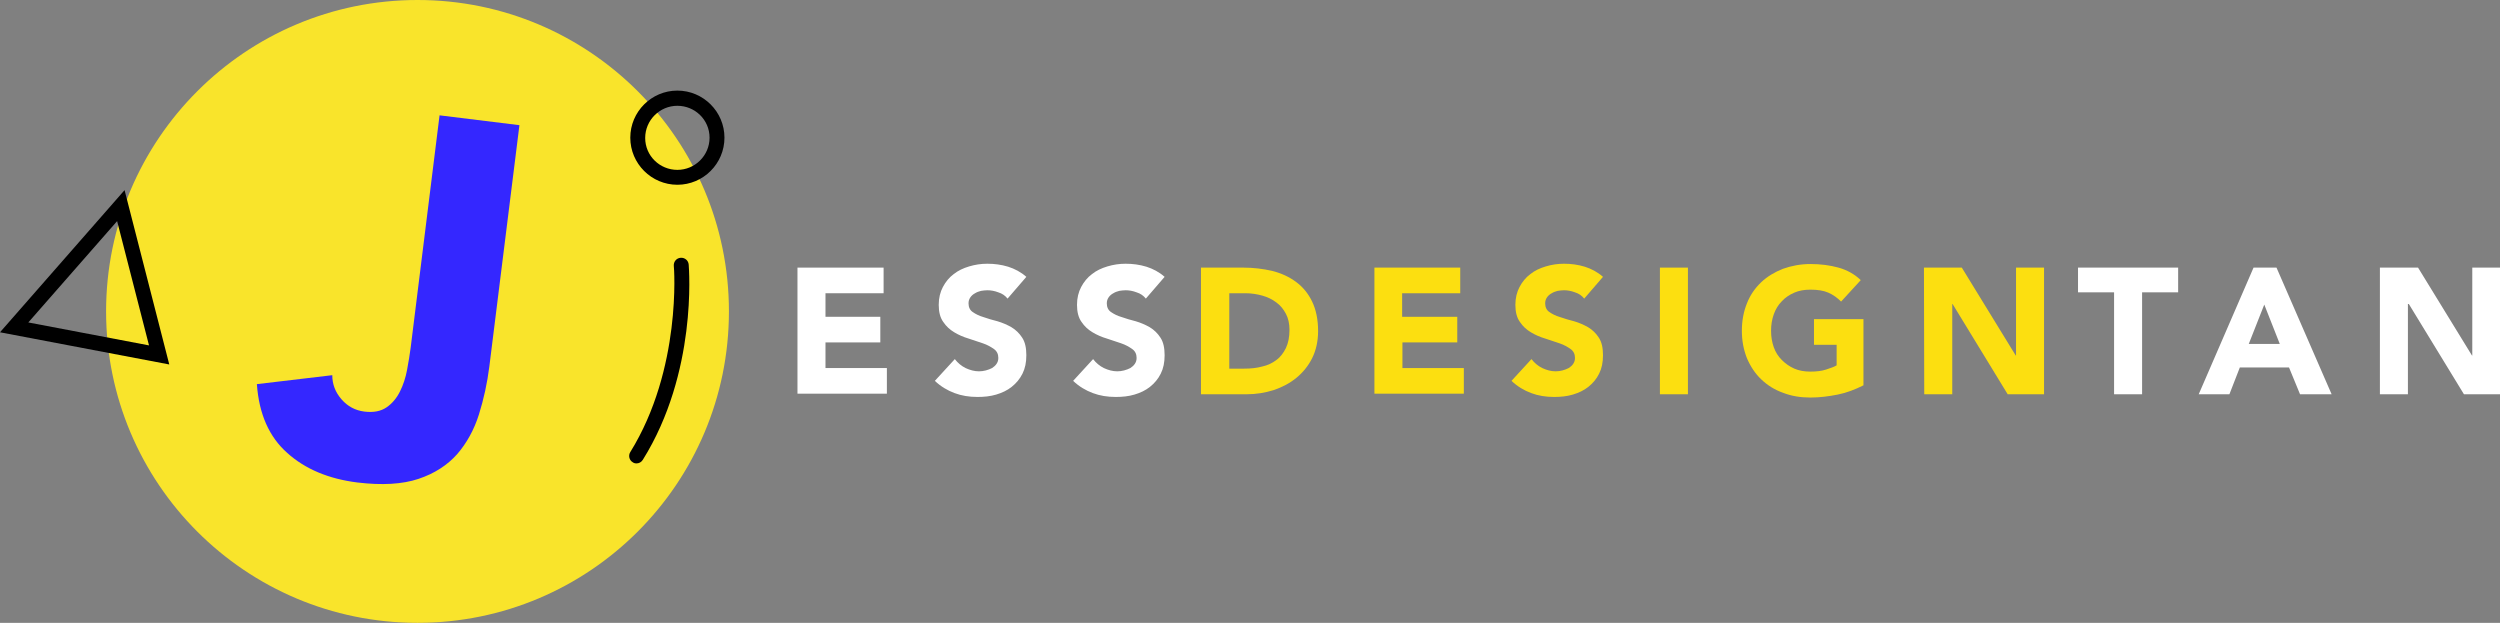 <?xml version="1.0" encoding="utf-8"?>
<!-- Generator: Adobe Illustrator 21.0.0, SVG Export Plug-In . SVG Version: 6.00 Build 0)  -->
<svg version="1.0" id="Layer_1" xmlns="http://www.w3.org/2000/svg" xmlns:xlink="http://www.w3.org/1999/xlink" x="0px" y="0px"
	 viewBox="0 0 838.9 209" style="enable-background:new 0 0 838.9 209;" xml:space="preserve">
<rect x="0" y="0" width="838.9" height="209" fill="#808080" stroke="none"/>
<style type="text/css">
	.st0{fill:#F9E42B;}
	.st1{fill:#3427FF;}
	.st2{fill:#FFFFFF;}
	.st3{fill:#FCDF10;}
</style>
<g>
	<g>
		<g>
			<circle class="st0" cx="140.1" cy="104.5" r="104.5"/>
		</g>
	</g>
</g>
<g>
	<g>
		<g>
			<path class="st1" d="M164.2,123c-0.7,5.6-1.9,11-3.5,16.1s-4.1,9.6-7.3,13.3c-3.3,3.7-7.6,6.5-13,8.3s-12.2,2.2-20.5,1.2
				c-9.6-1.2-17.5-4.5-23.5-9.9c-6.1-5.4-9.5-13.1-10.2-23.1l25.3-3c0,3,1,5.7,3.1,8.1c2.1,2.4,4.6,3.7,7.6,4.1
				c3.1,0.4,5.6-0.1,7.5-1.4c1.9-1.3,3.4-3.1,4.5-5.3s1.9-4.6,2.4-7.3c0.5-2.7,0.9-5.1,1.2-7.4l9.7-78l26.8,3.3L164.2,123z"/>
		</g>
	</g>
</g>
<g>
	<g>
		<g>
			<path d="M227.3,62c-8.7,0-15.8-7.1-15.8-15.8s7.1-15.8,15.8-15.8s15.8,7.1,15.8,15.8S236,62,227.3,62z M227.3,35.5
				c-5.9,0-10.8,4.8-10.8,10.8S221.4,57,227.3,57s10.8-4.8,10.8-10.8S233.2,35.5,227.3,35.5z"/>
		</g>
	</g>
</g>
<g>
	<g>
		<g>
			<path d="M56.8,122.3L0,111.5l41.8-47.7L56.8,122.3z M9.5,108.2l40.5,7.7L39.3,74.2L9.5,108.2z"/>
		</g>
	</g>
</g>
<g>
	<g>
		<g>
			<path d="M213.6,155.5c-0.5,0-0.9-0.1-1.3-0.4c-1.2-0.7-1.5-2.3-0.8-3.4c17.3-27.9,14.7-62.1,14.6-62.5c-0.1-1.4,0.9-2.6,2.3-2.7
				c1.4-0.1,2.6,0.9,2.7,2.3c0.1,1.5,2.9,36.2-15.4,65.5C215.2,155.1,214.4,155.5,213.6,155.5z"/>
		</g>
	</g>
</g>
<g>
	<path class="st2" d="M267.6,89.8h28.9v8.6H277v7.9h18.4v8.6H277v8.6h20.6v8.6h-30V89.8z"/>
	<path class="st2" d="M338.1,100.2c-0.8-1-1.8-1.7-3.1-2.1c-1.3-0.5-2.5-0.7-3.7-0.7c-0.7,0-1.4,0.1-2.1,0.2c-0.7,0.2-1.4,0.4-2,0.8
		c-0.6,0.3-1.2,0.8-1.6,1.4s-0.6,1.2-0.6,2c0,1.3,0.5,2.3,1.4,2.9c1,0.7,2.2,1.3,3.6,1.7c1.5,0.5,3,1,4.7,1.4c1.7,0.5,3.3,1.2,4.7,2
		c1.5,0.9,2.7,2.1,3.6,3.5c1,1.5,1.4,3.5,1.4,5.9s-0.4,4.4-1.3,6.2c-0.9,1.8-2.1,3.2-3.6,4.4s-3.2,2-5.2,2.6s-4.1,0.8-6.3,0.8
		c-2.8,0-5.3-0.4-7.7-1.3s-4.6-2.2-6.6-4.1l6.7-7.3c1,1.3,2.2,2.3,3.6,3c1.5,0.7,3,1.1,4.5,1.1c0.8,0,1.5-0.1,2.3-0.3
		s1.5-0.5,2.1-0.8c0.6-0.4,1.1-0.8,1.5-1.4s0.6-1.2,0.6-2c0-1.3-0.5-2.3-1.5-3s-2.2-1.4-3.7-1.9s-3.1-1-4.8-1.6
		c-1.7-0.5-3.3-1.2-4.8-2.1s-2.7-2-3.7-3.5c-1-1.4-1.5-3.3-1.5-5.7c0-2.3,0.5-4.3,1.4-6s2.1-3.2,3.6-4.3c1.5-1.2,3.2-2,5.2-2.6
		s4-0.9,6.1-0.9c2.4,0,4.7,0.3,7,1c2.2,0.7,4.3,1.8,6.1,3.4L338.1,100.2z"/>
	<path class="st2" d="M384.5,100.2c-0.8-1-1.8-1.7-3.1-2.1c-1.3-0.5-2.5-0.7-3.7-0.7c-0.7,0-1.4,0.1-2.1,0.2c-0.7,0.2-1.4,0.4-2,0.8
		c-0.6,0.3-1.2,0.8-1.6,1.4s-0.6,1.2-0.6,2c0,1.3,0.5,2.3,1.4,2.9c1,0.7,2.2,1.3,3.6,1.7c1.5,0.5,3,1,4.7,1.4c1.7,0.5,3.3,1.2,4.7,2
		c1.5,0.9,2.7,2.1,3.6,3.5c1,1.5,1.4,3.5,1.4,5.9s-0.4,4.4-1.3,6.2c-0.9,1.8-2.1,3.2-3.6,4.4s-3.2,2-5.2,2.6s-4.1,0.8-6.3,0.8
		c-2.8,0-5.3-0.4-7.7-1.3s-4.6-2.2-6.6-4.1l6.7-7.3c1,1.3,2.2,2.3,3.6,3c1.5,0.7,3,1.1,4.5,1.1c0.8,0,1.5-0.1,2.3-0.3
		s1.5-0.5,2.1-0.8c0.6-0.4,1.1-0.8,1.5-1.4s0.6-1.2,0.6-2c0-1.3-0.5-2.3-1.5-3s-2.2-1.4-3.7-1.9s-3.1-1-4.8-1.6
		c-1.7-0.5-3.3-1.2-4.8-2.1s-2.7-2-3.7-3.5c-1-1.4-1.5-3.3-1.5-5.7c0-2.3,0.5-4.3,1.4-6s2.1-3.2,3.6-4.3c1.5-1.2,3.2-2,5.2-2.6
		s4-0.9,6.1-0.9c2.4,0,4.7,0.3,7,1c2.2,0.7,4.3,1.8,6.1,3.4L384.5,100.2z"/>
</g>
<g>
	<path class="st2" d="M709.4,98.1h-12.1v-8.3h33.6v8.3h-12.1v34.2h-9.4V98.1z"/>
	<path class="st2" d="M756.2,89.8h7.7l18.5,42.5h-10.6l-3.7-9h-16.5l-3.5,9h-10.3L756.2,89.8z M759.8,102.2l-5.2,13.2H765
		L759.8,102.2z"/>
	<path class="st2" d="M798.7,89.8h12.7l18.1,29.5h0.1V89.8h9.4v42.5h-12.2L808.3,102H808v30.3h-9.4V89.8H798.7z"/>
</g>
<g>
	<path class="st3" d="M403.2,89.8h14c3.4,0,6.6,0.4,9.7,1.1c3.1,0.8,5.7,2,8,3.7s4.1,3.9,5.4,6.6s2,6,2,9.9c0,3.4-0.7,6.5-2,9.1
		s-3.1,4.8-5.3,6.6c-2.2,1.8-4.7,3.1-7.6,4.1c-2.9,0.9-5.9,1.4-9.1,1.4H403V89.8H403.2z M412.6,123.7h4.9c2.2,0,4.2-0.2,6-0.7
		c1.9-0.4,3.5-1.2,4.8-2.2c1.4-1,2.4-2.4,3.2-4c0.8-1.7,1.2-3.7,1.2-6.1c0-2.1-0.4-3.9-1.2-5.4c-0.8-1.5-1.8-2.8-3.2-3.8
		c-1.3-1-2.9-1.8-4.7-2.3c-1.8-0.5-3.7-0.8-5.6-0.8h-5.5v25.3H412.6z"/>
	<path class="st3" d="M461.2,89.8H490v8.6h-19.5v7.9H489v8.6h-18.4v8.6h20.6v8.6h-30V89.8z"/>
	<path class="st3" d="M531.6,100.2c-0.8-1-1.8-1.7-3.1-2.1c-1.3-0.5-2.5-0.7-3.7-0.7c-0.7,0-1.4,0.1-2.1,0.2c-0.7,0.2-1.4,0.4-2,0.8
		c-0.6,0.3-1.2,0.8-1.6,1.4c-0.4,0.6-0.6,1.2-0.6,2c0,1.3,0.5,2.3,1.4,2.9c1,0.7,2.2,1.3,3.6,1.7c1.5,0.5,3,1,4.7,1.4
		c1.7,0.5,3.3,1.2,4.7,2c1.5,0.9,2.7,2.1,3.6,3.5c1,1.5,1.4,3.5,1.4,5.9s-0.4,4.4-1.3,6.2c-0.9,1.8-2.1,3.2-3.6,4.4s-3.2,2-5.2,2.6
		s-4.1,0.8-6.3,0.8c-2.8,0-5.3-0.4-7.7-1.3s-4.6-2.2-6.6-4.1l6.7-7.3c1,1.3,2.2,2.3,3.6,3c1.5,0.7,3,1.1,4.5,1.1
		c0.8,0,1.5-0.1,2.3-0.3s1.5-0.5,2.1-0.8c0.6-0.4,1.1-0.8,1.5-1.4s0.6-1.2,0.6-2c0-1.3-0.5-2.3-1.5-3s-2.2-1.4-3.7-1.9
		s-3.1-1-4.8-1.6c-1.7-0.5-3.3-1.2-4.8-2.1s-2.7-2-3.7-3.5c-1-1.4-1.5-3.3-1.5-5.7c0-2.3,0.5-4.3,1.4-6s2.1-3.2,3.6-4.3
		c1.5-1.2,3.2-2,5.2-2.6s4-0.9,6.1-0.9c2.4,0,4.7,0.3,7,1c2.2,0.7,4.3,1.8,6.1,3.4L531.6,100.2z"/>
	<path class="st3" d="M557,89.8h9.4v42.5H557V89.8z"/>
	<path class="st3" d="M625.3,129.3c-2.8,1.4-5.6,2.5-8.6,3.1s-6.1,1-9.2,1c-3.3,0-6.4-0.5-9.2-1.6c-2.8-1-5.2-2.5-7.3-4.5
		c-2-1.9-3.6-4.3-4.8-7.1c-1.1-2.8-1.7-5.8-1.7-9.2c0-3.4,0.6-6.5,1.7-9.2c1.1-2.8,2.7-5.1,4.8-7.1c2-1.9,4.5-3.4,7.3-4.5
		c2.8-1,5.9-1.6,9.2-1.6c3.4,0,6.5,0.4,9.4,1.2c2.9,0.8,5.4,2.2,7.5,4.2l-6.6,7.2c-1.3-1.3-2.7-2.3-4.3-3s-3.6-1-6-1
		c-2,0-3.8,0.3-5.4,1c-1.6,0.7-3,1.6-4.2,2.9c-1.2,1.2-2.1,2.7-2.7,4.4c-0.6,1.7-0.9,3.5-0.9,5.5s0.3,3.8,0.9,5.5
		c0.6,1.7,1.5,3.1,2.7,4.3c1.2,1.2,2.6,2.2,4.2,2.9c1.6,0.7,3.4,1,5.4,1s3.8-0.2,5.3-0.7s2.7-0.9,3.5-1.4v-6.9h-7.6v-8.6h16.6
		L625.3,129.3L625.3,129.3z"/>
	<path class="st3" d="M645.6,89.8h12.7l18.1,29.5h0.1V89.8h9.4v42.5h-12.2L655.2,102h-0.1v30.3h-9.4L645.6,89.8L645.6,89.8z"/>
</g>
</svg>
